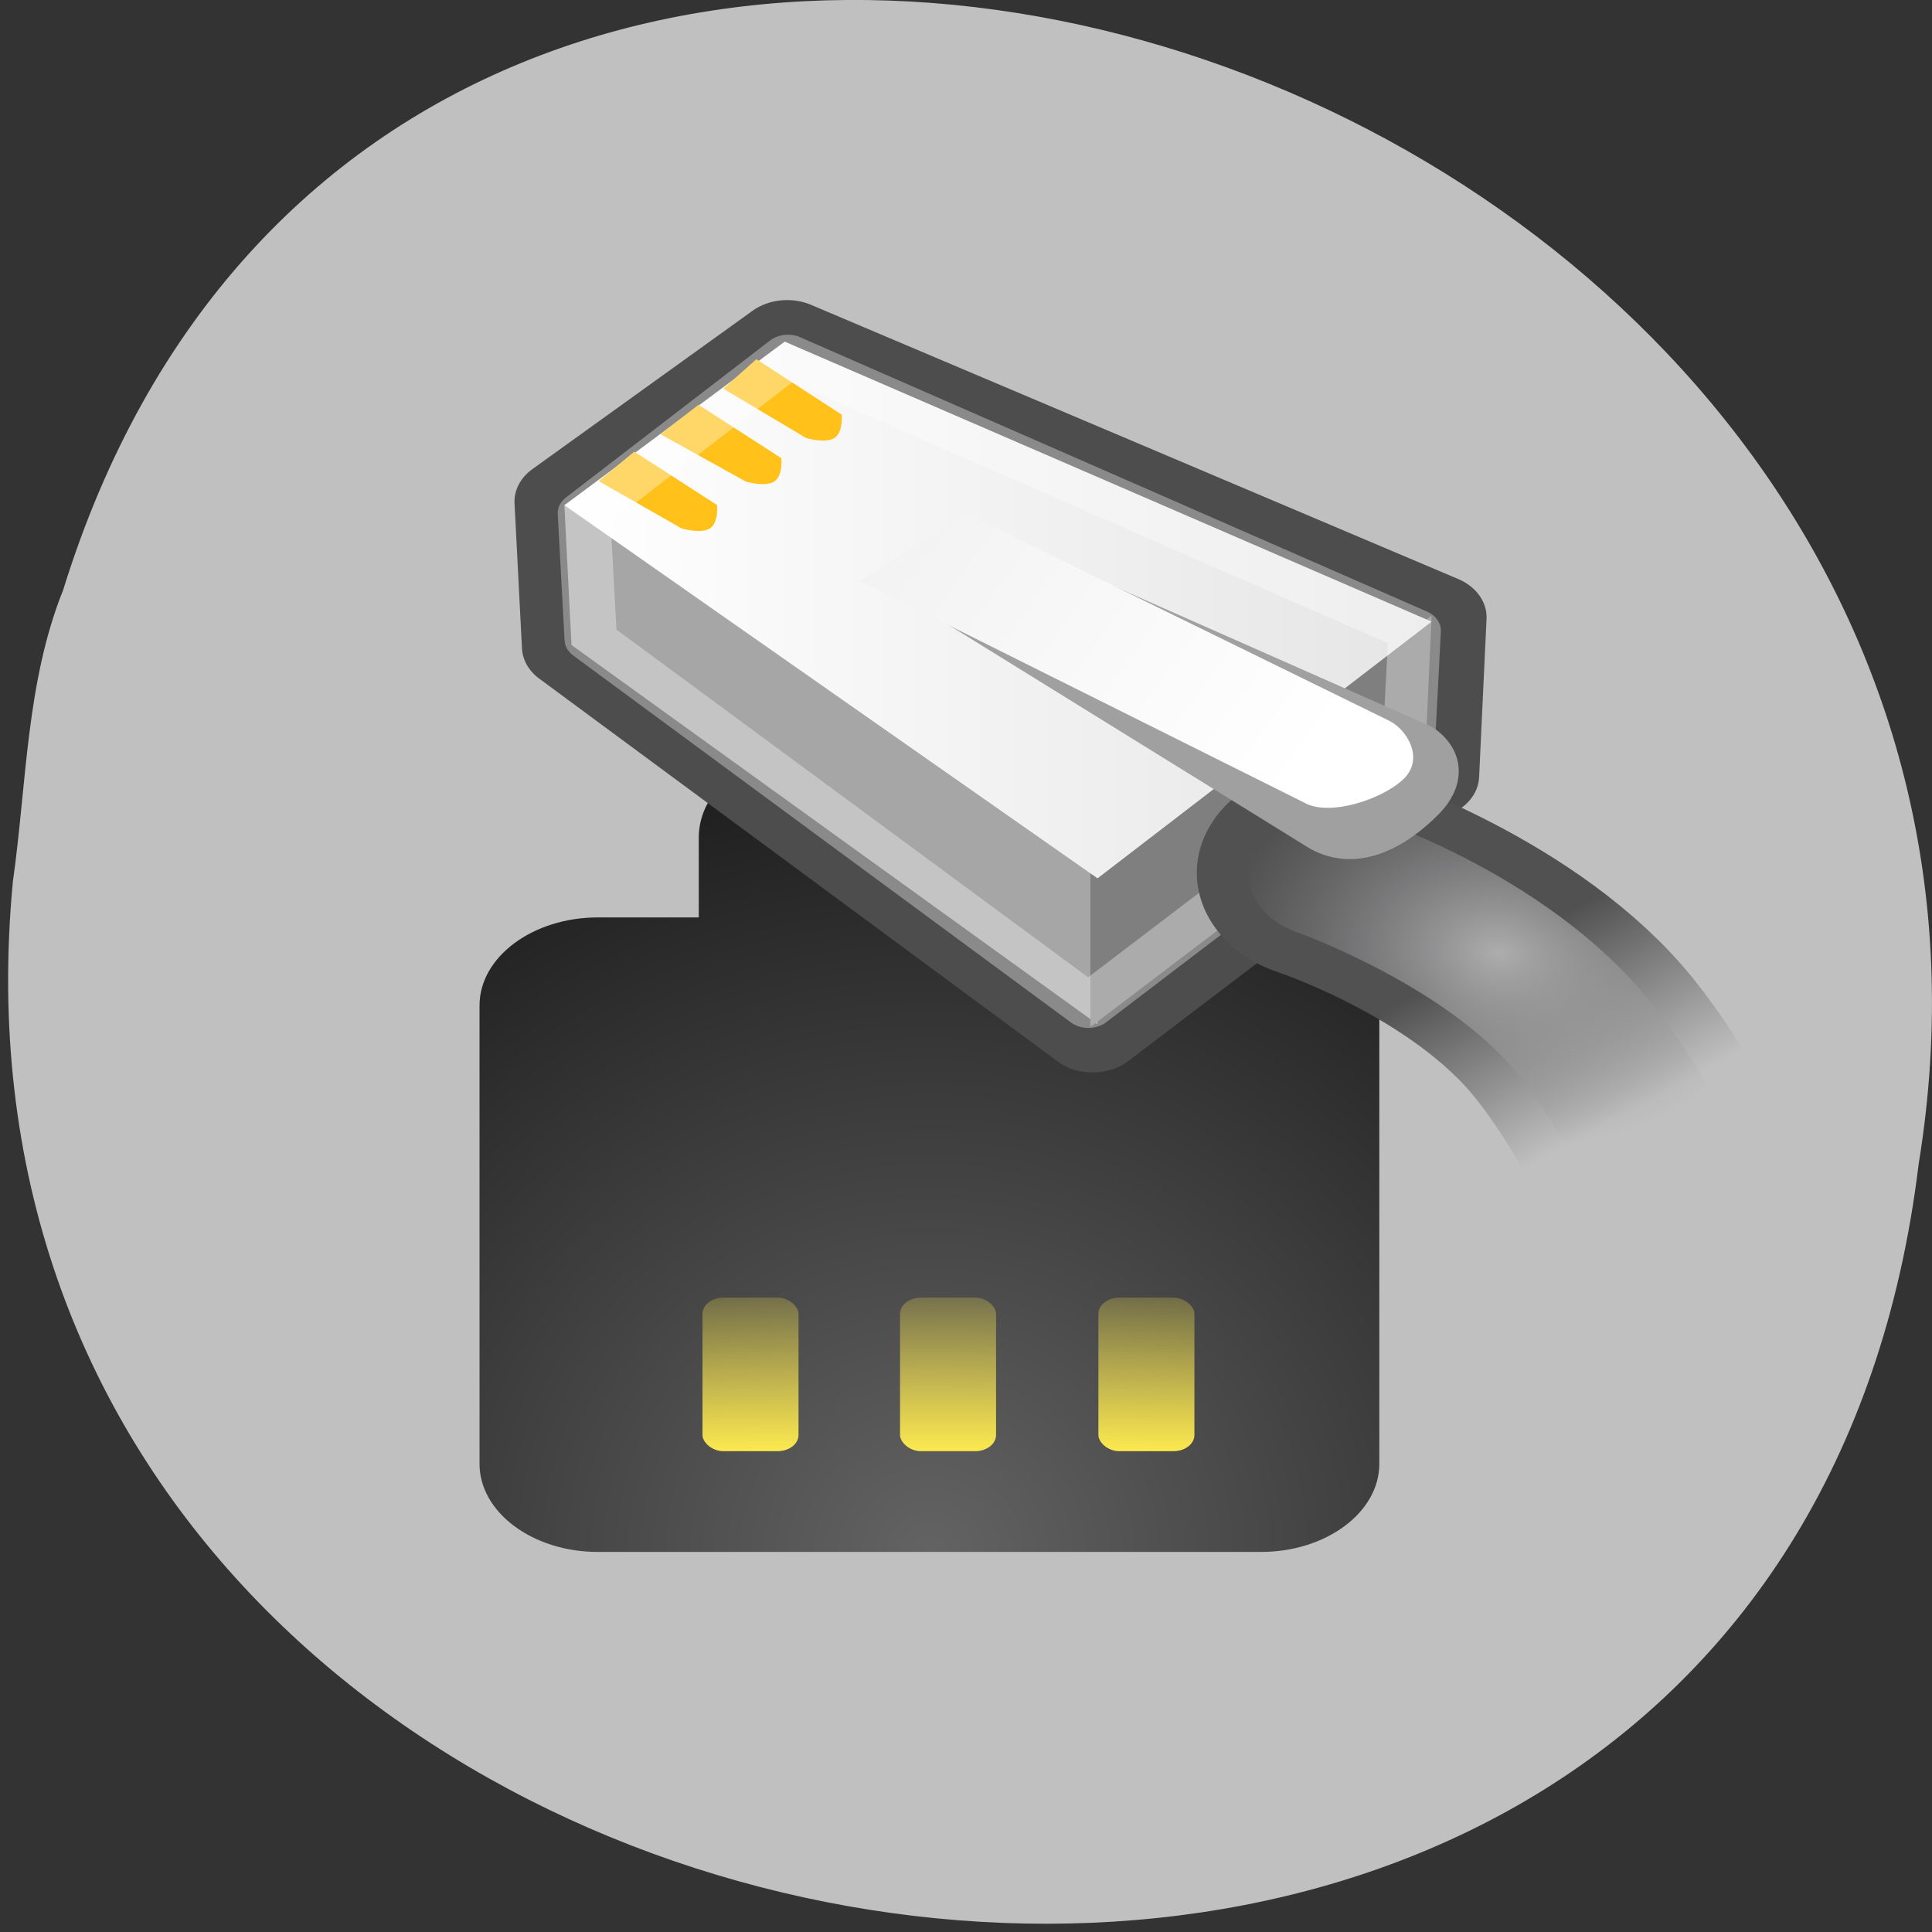 <svg xmlns="http://www.w3.org/2000/svg" xmlns:xlink="http://www.w3.org/1999/xlink" viewBox="0 0 256 256"><rect x="0" y="0" width="256" height="256" fill="#333333" stroke="none"/><defs><clipPath><path d="m -24 13 c 0 1.105 -0.672 2 -1.5 2 -0.828 0 -1.5 -0.895 -1.5 -2 0 -1.105 0.672 -2 1.5 -2 0.828 0 1.5 0.895 1.5 2 z" transform="matrix(15.333 0 0 11.5 415 -125.5)"/></clipPath><linearGradient id="5" gradientUnits="userSpaceOnUse" x1="42.23" y1="41.2" x2="44.729" y2="44.978"><stop stop-color="#515152"/><stop offset="1" stop-color="#515152" stop-opacity="0"/></linearGradient><linearGradient xlink:href="#7" id="6" gradientUnits="userSpaceOnUse" x1="24.395" x2="40.949"/><linearGradient id="7"><stop stop-color="#fff"/><stop offset="1" stop-color="#e5e5e5"/></linearGradient><linearGradient xlink:href="#7" id="4" gradientUnits="userSpaceOnUse" x1="39.04" y1="36.15" x2="22.1" y2="26.18"/><linearGradient y2="27.375" x2="0" y1="30" gradientTransform="matrix(1.186 0 0 1.232 98.58 -46.24)" gradientUnits="userSpaceOnUse" id="1" xlink:href="#3"/><linearGradient y2="27.375" x2="0" y1="30" gradientTransform="matrix(1.186 0 0 1.232 101.03 -46.24)" gradientUnits="userSpaceOnUse" id="0" xlink:href="#3"/><linearGradient y2="27.375" x2="0" y1="30" gradientTransform="matrix(1.186 0 0 1.232 96.14 -46.24)" gradientUnits="userSpaceOnUse" id="2" xlink:href="#3"/><linearGradient id="3"><stop stop-color="#fce94f"/><stop offset="1" stop-color="#fce94f" stop-opacity="0"/></linearGradient><radialGradient r="4.75" cy="27.75" cx="25" gradientTransform="matrix(3.175 0 0 3.879 44.494 -115.29)" gradientUnits="userSpaceOnUse" id="8"><stop stop-color="#636363"/><stop offset="1"/></radialGradient><radialGradient id="9" gradientUnits="userSpaceOnUse" gradientTransform="matrix(0.732 0.172 -0.147 0.625 -17.708 5.186)" cx="88.59" cy="33.399" r="7.01"><stop stop-color="#cccccd"/><stop stop-color="#adadae"/><stop offset="1" stop-color="#8f8f90" stop-opacity="0"/></radialGradient></defs><g color="#000"><path d="m 1.707 116.8 c -14.702 154.62 233.26 196.24 252.52 37.473 c 23.866 -145.99 -200.9 -221.18 -245.85 -76.12 c -4.925 12.265 -4.832 25.677 -6.668 38.643 z" fill="#c0c0c0"/><g transform="matrix(3.96 0 0 3.506 35.33 14.454)" fill-rule="evenodd"><g transform="matrix(2.709 0 0 2.355 -313.34 72.58)"><path d="m 122.43 -20.543 c -0.805 0 -1.426 0.635 -1.426 1.414 v 1.282 h -1.246 c -0.805 0 -1.462 0.635 -1.462 1.414 v 7.355 c 0 0.779 0.657 1.414 1.462 1.414 h 8.19 c 0.805 0 1.462 -0.635 1.462 -1.414 v -7.355 c 0 -0.779 -0.657 -1.414 -1.462 -1.414 h -1.246 v -1.282 c 0 -0.779 -0.62 -1.414 -1.426 -1.414 h -2.846 z" fill="url(#8)"/><rect ry="0.26" rx="0.258" y="-11.745" x="121.05" height="2.464" width="1.186" fill="url(#2)"/><rect width="1.186" height="2.464" x="123.49" y="-11.745" rx="0.258" ry="0.26" fill="url(#1)"/><rect ry="0.26" rx="0.258" y="-11.745" x="125.94" height="2.464" width="1.186" fill="url(#0)"/></g><g transform="matrix(1.753 0 0 1.625 -32.802 -35.21)"><path d="m 28.647 27.11 l -4.204 3.684 l 0.142 3.377 l 9.895 8.903 l 6.376 -5.904 l 0.142 -3.684 l -12.351 -6.376 z" fill="#484848" stroke="#4d4d4d" stroke-linejoin="round" stroke-linecap="round" stroke-width="2" stroke-miterlimit="10"/><path d="m 24.395 30.875 l 0.136 3.257 l 10.04 8.82 l -0.136 -3.528 l -10.04 -8.548 z" fill="#a6a6a6"/><path d="m 34.436 39.42 v 3.596 l 6.377 -5.903 l 0.136 -3.664 l -6.513 5.97 z" fill="#7f7f7f"/><path d="m 24.395 30.881 l 10.177 8.678 l 6.377 -5.97 l -12.348 -6.513 l -4.206 3.805 z" fill="url(#6)"/><g fill="#ffc11a"><path d="m 25.05 30.32 l 1.581 1.1 c 0 0 0.373 0.136 0.543 0 0.17 -0.136 0.136 -0.543 0.136 -0.543 l -1.581 -1.242 l -0.678 0.684 z"/><path d="m 26.23 29.23 l 1.628 1.1 c 0 0 0.373 0.136 0.543 0 0.17 -0.136 0.136 -0.543 0.136 -0.543 l -1.581 -1.242 l -0.726 0.684 z"/><path d="m 27.428 28.17 l 1.581 1.147 c 0 0 0.373 0.136 0.543 0 0.17 -0.136 0.136 -0.543 0.136 -0.543 l -1.628 -1.289 l -0.631 0.684 z"/></g><g fill="none" stroke-linecap="round" stroke-miterlimit="10"><path d="m 28.663 27.415 l -3.895 3.65 l 0.131 2.94 l 9.499 8.533 l 6.097 -5.659 l 0.131 -3.083 l -11.964 -6.38 z" opacity="0.342" stroke="#fff" stroke-linejoin="round"/><path d="m 38.967 39.43 c 0 0 3.212 1.275 4.912 3.873 1.7 2.598 2.645 6.376 2.645 6.376" stroke="url(#5)" stroke-linejoin="bevel" stroke-width="5"/></g><path d="m 38.778 37.917 c -0.686 0.083 -1.228 0.621 -1.317 1.306 -0.089 0.685 0.298 1.343 0.939 1.599 0 0 2.857 1.249 4.204 3.306 1.473 2.251 2.456 5.928 2.456 5.928 0.209 0.809 1.033 1.295 1.842 1.086 0.809 -0.209 1.295 -1.033 1.086 -1.842 0 0 -0.906 -3.88 -2.834 -6.825 -2.054 -3.138 -5.621 -4.44 -5.621 -4.44 -0.238 -0.103 -0.498 -0.144 -0.756 -0.118 z" fill="url(#9)"/><path d="m 30.366 32.638 l 8.277 6.242 c 0.95 0.611 1.866 -0.102 2.442 -0.814 0.577 -0.712 0.475 -1.56 -0.136 -2.035 l -8.82 -4.749 l -1.764 1.357 z" fill="#a0a0a1"/><path d="m 30.03 32.638 l 8.481 5.156 c 0.475 0.339 1.493 -0.068 1.9 -0.543 0.407 -0.475 0.068 -1.153 -0.271 -1.357 l -8.07 -4.817 l -2.035 1.56 z" fill="url(#4)"/></g></g></g></svg>